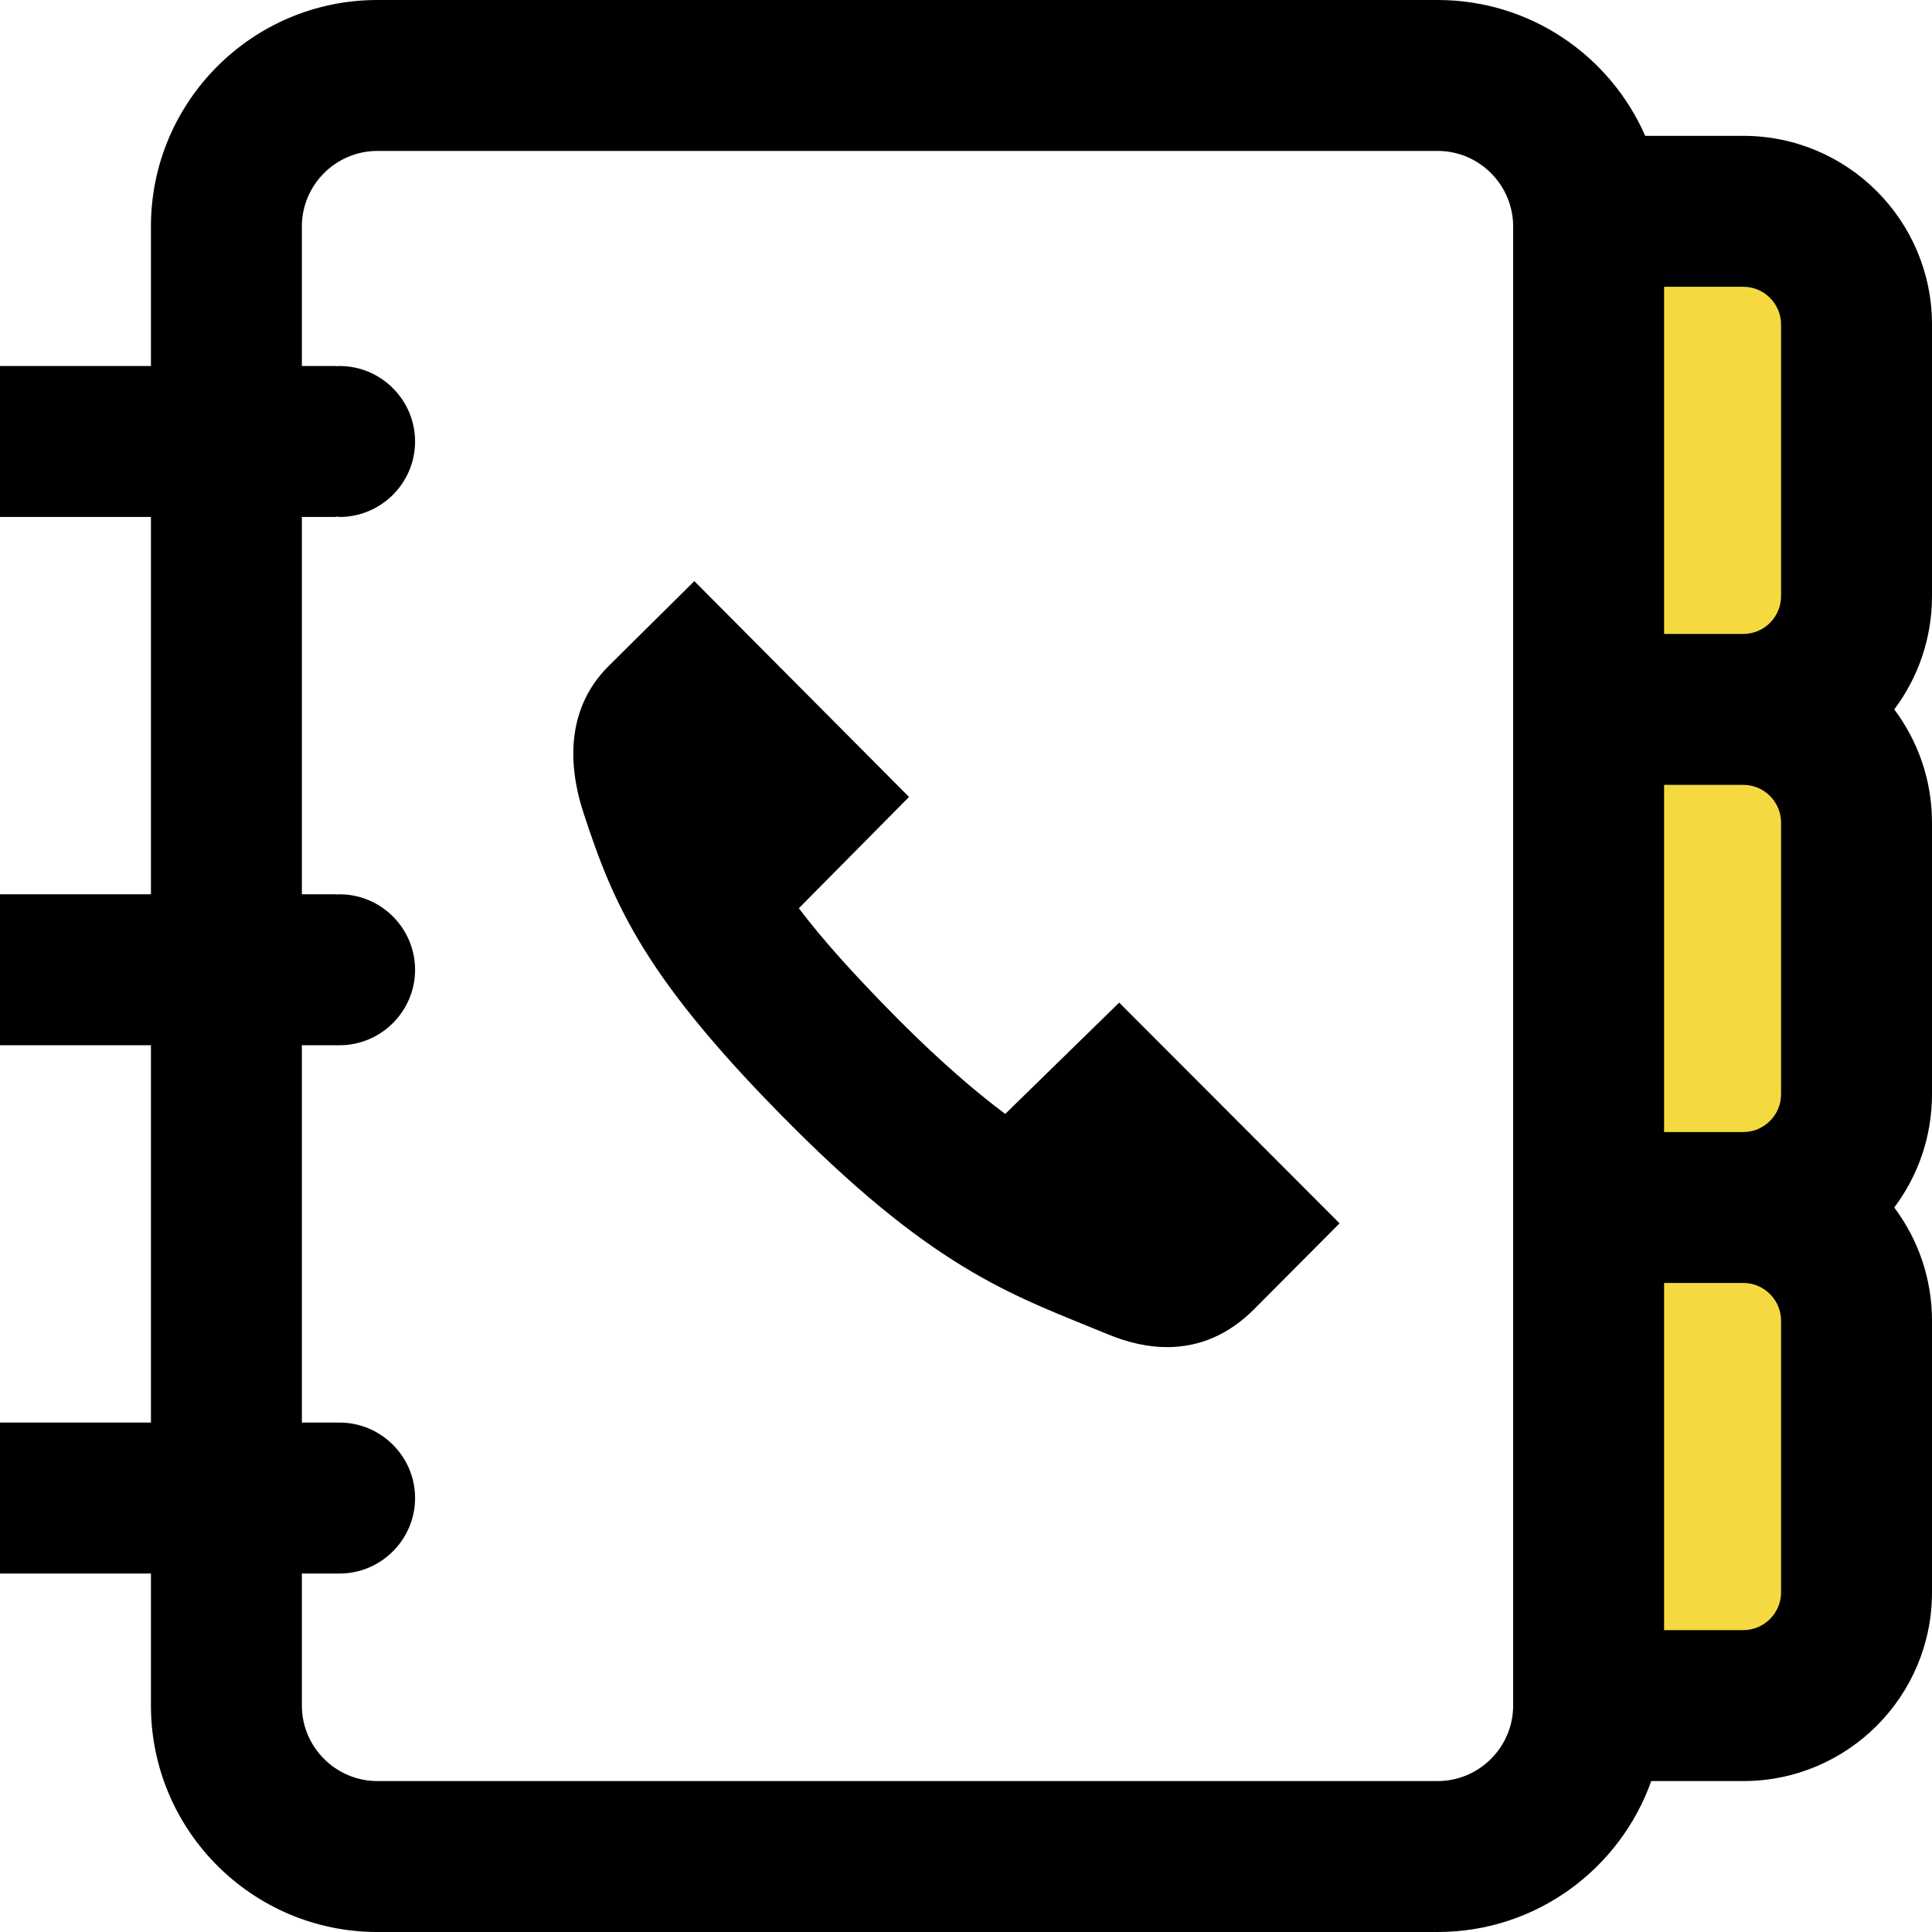 <?xml version="1.0" encoding="utf-8"?>
<!-- Generator: Adobe Illustrator 21.1.0, SVG Export Plug-In . SVG Version: 6.00 Build 0)  -->
<svg version="1.1" id="Layer_1" xmlns="http://www.w3.org/2000/svg" xmlns:xlink="http://www.w3.org/1999/xlink" x="0px" y="0px"
	 viewBox="0 0 512 512" style="enable-background:new 0 0 512 512;" xml:space="preserve">
<style type="text/css">
	.st0{fill:#F4DA40;stroke:#000000;stroke-miterlimit:10;}
</style>
<rect x="419" y="62" class="st0" width="67" height="378"/>
<path d="M512,86c0-27.6-22.4-50-50-50h-26c-9.3-21.2-30.4-36-55-36H100C66.9,0,40,26.9,40,60v37H0v40h40v100H0v40h40v100H0v40h40v35
	c0,33.1,26.9,60,60,60h281c26.1,0,48.3-16.7,56.6-40H462c27.6,0,50-22.4,50-50v-72c0-11.2-3.7-21.6-10-30c6.3-8.4,10-18.8,10-30v-72
	c0-11.2-3.7-21.6-10-30c6.3-8.4,10-18.8,10-30V86z M472,86v72c0,5.5-4.5,10-10,10h-21V76h21C467.5,76,472,80.5,472,86z M472,218v72
	c0,5.5-4.5,10-10,10h-21v-92h21C467.5,208,472,212.5,472,218z M401,452c0,11-9,20-20,20H100c-11,0-20-9-20-20v-35h9v0
	c0.3,0,0.7,0,1,0c11,0,20-9,20-20s-9-20-20-20c-0.3,0-0.7,0-1,0v0h-9V277h9v0c0.3,0,0.7,0,1,0c11,0,20-9,20-20c0-11-9-20-20-20
	c-0.3,0-0.7,0-1,0.1V237h-9V137h9v-0.1c0.3,0,0.7,0.1,1,0.1c11,0,20-9,20-20s-9-20-20-20c-0.3,0-0.7,0-1,0.1V97h-9V60
	c0-11,9-20,20-20h281c11,0,20,9,20,20V452z M472,422c0,5.5-4.5,10-10,10h-21v-92h21c5.5,0,10,4.5,10,10V422z M296.6,265.7l58.4,58.5
	L332.3,347c-6.5,6.5-14.2,10-23,10c-4.9,0-10.2-1.1-15.7-3.4c-24.2-10-44.7-16.2-83.6-55.1s-47.3-58.3-55.4-83.2
	c-4.7-14.4-3.6-28.5,6.6-38.7l22.8-22.6l56.9,57.2l-29.2,29.5c6.5,8.6,15.2,18.2,26.5,29.6c11.2,11.2,20.3,19,28.2,24.9L296.6,265.7
	z"/>
</svg>
